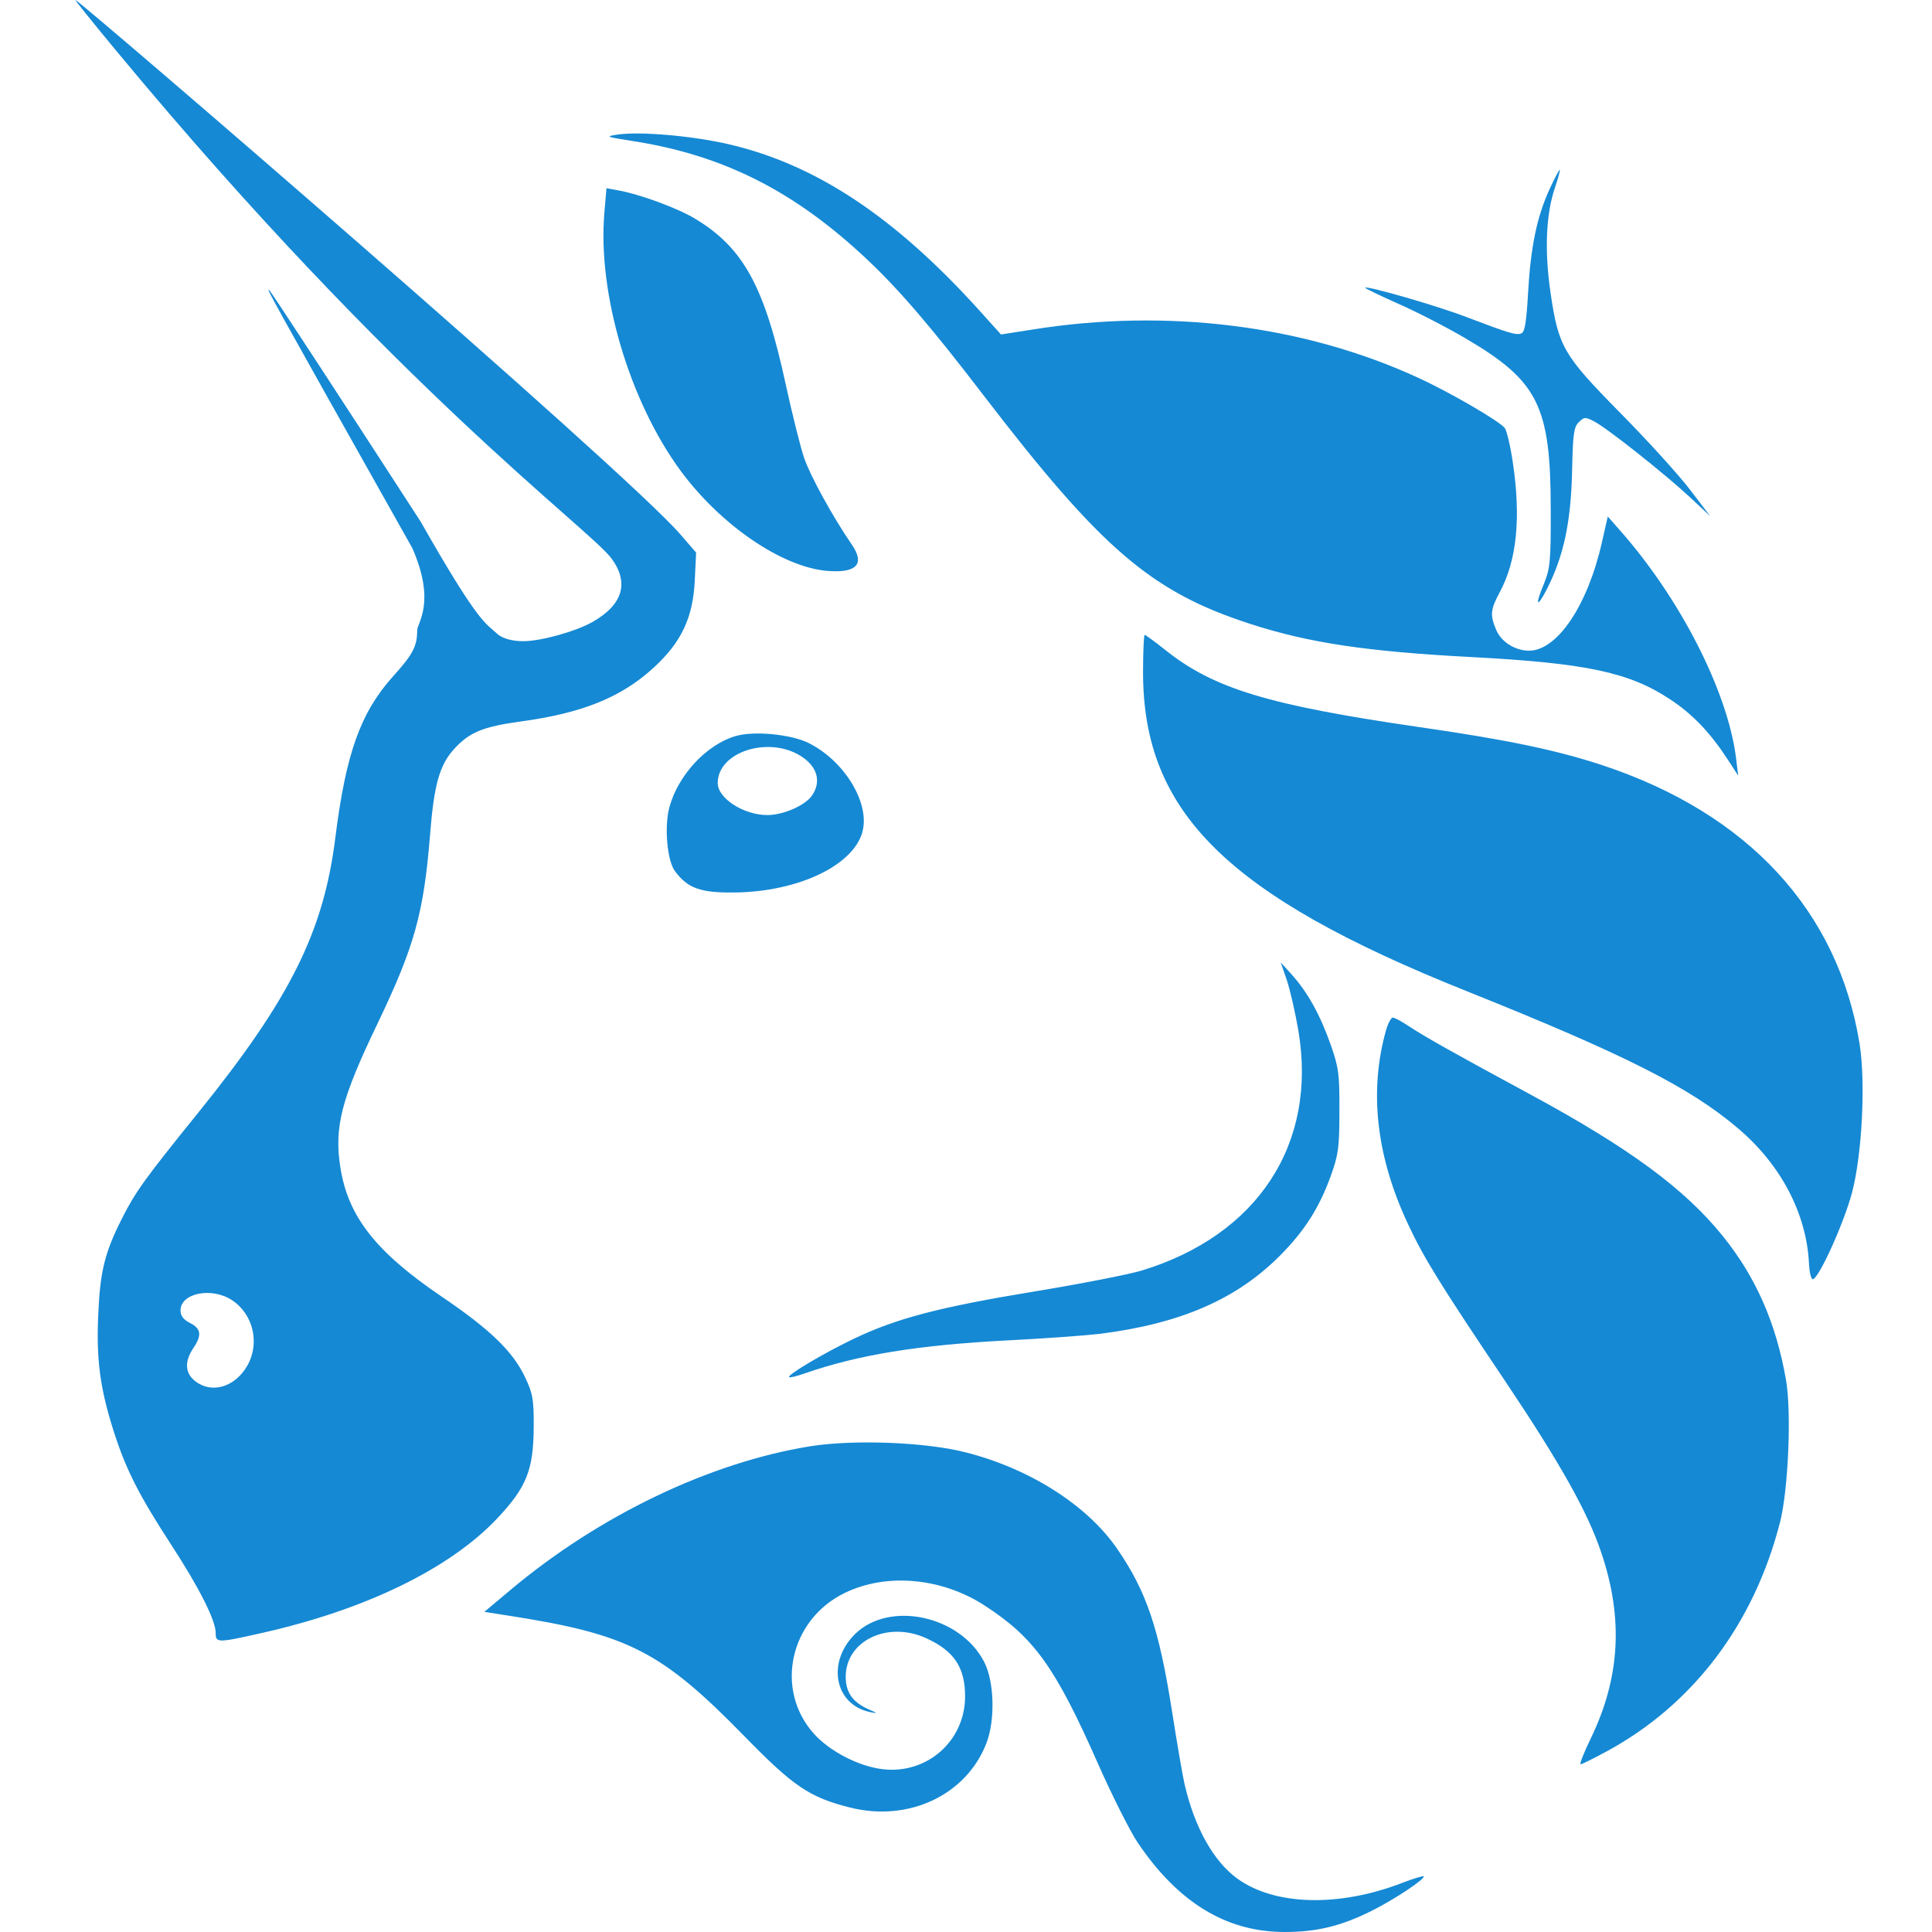 <svg xmlns="http://www.w3.org/2000/svg" viewBox="0 0 128 128">
	<path fill="#1589d4" d="M40.88 8.92C42.38 8.69 45.93 9 48.38 9.58C54.1 10.93 59.3 14.39 64.85 20.53L66.32 22.16L68.43 21.83C77.32 20.41 86.36 21.54 93.92 25.01C96 25.96 99.28 27.86 99.69 28.35C99.82 28.51 100.06 29.51 100.22 30.58C100.78 34.28 100.5 37.12 99.36 39.24C98.74 40.39 98.71 40.75 99.13 41.74C99.46 42.53 100.39 43.11 101.3 43.11C103.18 43.11 105.2 40.09 106.14 35.89L106.52 34.22L107.25 35.05C111.3 39.6 114.47 45.81 115.02 50.24L115.16 51.39L114.48 50.34C113.31 48.54 112.14 47.31 110.63 46.32C107.92 44.53 105.05 43.93 97.45 43.53C90.58 43.17 86.7 42.59 82.85 41.34C76.29 39.22 72.99 36.39 65.2 26.24C61.75 21.73 59.61 19.23 57.48 17.22C52.65 12.66 47.91 10.26 41.83 9.33C40.16 9.07 40.09 9.04 40.88 8.92ZM102.65 12.56C102.98 11.84 103.29 11.25 103.34 11.25C103.38 11.25 103.24 11.78 103.02 12.43C102.42 14.2 102.32 16.61 102.73 19.42C103.26 22.99 103.56 23.51 107.35 27.36C109.13 29.16 111.2 31.44 111.95 32.42L113.31 34.2L111.95 32.93C110.28 31.38 106.45 28.34 105.6 27.91C105.03 27.62 104.95 27.62 104.6 27.97C104.27 28.29 104.21 28.77 104.16 31.04C104.09 34.58 103.61 36.85 102.44 39.12C101.8 40.34 101.7 40.08 102.28 38.7C102.7 37.66 102.75 37.21 102.74 33.78C102.74 26.9 101.92 25.25 97.1 22.42C95.88 21.7 93.86 20.66 92.63 20.12C91.39 19.57 90.41 19.09 90.44 19.06C90.58 18.92 95.28 20.28 97.17 21.01C99.98 22.08 100.45 22.22 100.79 22.09C101.02 22.01 101.13 21.34 101.24 19.39C101.41 16.37 101.82 14.38 102.65 12.56ZM40.04 14.11L40.18 12.47L40.95 12.61C42.4 12.87 44.9 13.79 46.07 14.5C49.27 16.44 50.66 18.99 52.07 25.53C52.49 27.45 53.03 29.62 53.28 30.35C53.68 31.53 55.2 34.29 56.44 36.09C57.33 37.38 56.74 37.99 54.77 37.82C51.77 37.55 47.7 34.75 45.07 31.16C41.68 26.53 39.59 19.42 40.04 14.11ZM75.73 44.54C75.73 43.18 75.78 42.06 75.84 42.06C75.89 42.06 76.51 42.51 77.2 43.06C80.41 45.62 84 46.71 93.95 48.16C99.8 49 103.1 49.69 106.14 50.69C115.8 53.88 121.77 60.34 123.2 69.14C123.61 71.7 123.37 76.49 122.7 79.02C122.17 81.01 120.55 84.61 120.12 84.75C120 84.79 119.88 84.34 119.85 83.72C119.69 80.42 118.01 77.2 115.19 74.79C111.98 72.05 107.67 69.87 97.13 65.65C81.31 59.32 75.73 53.82 75.73 44.54ZM85.26 64.95L84.85 63.76L85.6 64.59C86.64 65.75 87.46 67.23 88.16 69.21C88.69 70.71 88.75 71.16 88.74 73.61C88.74 76.01 88.67 76.51 88.18 77.87C87.41 80.01 86.45 81.52 84.84 83.15C81.95 86.07 78.24 87.69 72.87 88.37C71.94 88.48 69.22 88.68 66.83 88.8C60.81 89.11 56.85 89.76 53.29 91C52.78 91.18 52.32 91.29 52.28 91.24C52.13 91.1 54.56 89.66 56.56 88.7C59.38 87.35 62.19 86.61 68.49 85.57C71.6 85.06 74.81 84.43 75.63 84.18C83.33 81.84 87.29 75.78 86.02 68.28C85.82 67.11 85.48 65.61 85.26 64.95ZM91.84 68.21C91.97 67.78 92.16 67.42 92.28 67.42C92.4 67.42 92.9 67.69 93.39 68.02C94.35 68.66 96.3 69.76 101.48 72.56C107.94 76.06 111.62 78.77 114.12 81.87C116.32 84.58 117.68 87.67 118.33 91.44C118.7 93.57 118.48 98.71 117.93 100.86C116.19 107.63 112.16 112.95 106.4 116.06C105.56 116.51 104.8 116.89 104.72 116.89C104.63 116.89 104.94 116.11 105.4 115.16C107.34 111.14 107.56 107.22 106.09 102.87C105.2 100.2 103.37 96.94 99.68 91.44C95.38 85.04 94.33 83.34 93.28 81.09C91.17 76.59 90.69 72.26 91.84 68.21ZM53.67 95.82C56.54 95.36 61.32 95.54 63.97 96.22C68.23 97.3 72.04 99.73 74.02 102.62C75.96 105.44 76.79 107.9 77.65 113.38C77.99 115.54 78.36 117.71 78.48 118.2C79.13 121.04 80.39 123.31 81.96 124.45C84.44 126.26 88.73 126.37 92.94 124.73C93.65 124.46 94.27 124.27 94.32 124.31C94.47 124.46 92.35 125.87 90.85 126.61C88.84 127.61 87.24 128 85.11 128C81.25 128 78.05 126.05 75.37 122.07C74.85 121.29 73.67 118.94 72.75 116.86C69.92 110.46 68.53 108.51 65.25 106.38C62.4 104.52 58.72 104.19 55.96 105.54C52.32 107.31 51.31 111.93 53.91 114.85C54.95 116.02 56.88 117.02 58.45 117.21C61.4 117.58 63.94 115.35 63.94 112.39C63.94 110.46 63.2 109.36 61.33 108.52C58.77 107.38 56.02 108.72 56.03 111.11C56.04 112.12 56.48 112.76 57.51 113.23C58.17 113.52 58.19 113.54 57.65 113.43C55.3 112.95 54.75 110.14 56.64 108.27C58.9 106.03 63.59 107.02 65.19 110.08C65.87 111.36 65.95 113.92 65.36 115.47C64.04 118.92 60.2 120.74 56.3 119.75C53.64 119.08 52.56 118.35 49.36 115.07C43.8 109.38 41.64 108.27 33.62 107.03L32.09 106.79L33.83 105.33C39.71 100.4 47.01 96.9 53.67 95.82ZM7.74 3.41C6.18 1.53 4.95 0 5 0C5.23 0 41.35 31.08 45.09 35.42L46.12 36.61L46.03 38.47C45.91 40.93 45.14 42.56 43.29 44.25C41.16 46.2 38.57 47.25 34.5 47.8C32.01 48.14 31.1 48.51 30.09 49.62C29.12 50.68 28.75 51.99 28.49 55.34C28.07 60.52 27.46 62.71 25 67.84C22.61 72.81 22.13 74.68 22.55 77.34C23.05 80.58 24.89 82.93 29.2 85.86C32.49 88.09 33.98 89.53 34.8 91.27C35.3 92.33 35.37 92.72 35.36 94.57C35.34 97.4 34.88 98.54 32.94 100.6C29.79 103.94 24.19 106.66 17.3 108.2C14.41 108.85 14.29 108.85 14.29 108.19C14.29 107.36 13.22 105.23 11.36 102.37C9.2 99.05 8.36 97.39 7.55 94.88C6.63 92.01 6.37 90.08 6.51 87.08C6.63 84.24 6.94 82.98 8.08 80.73C8.98 78.95 9.56 78.14 13.14 73.71C19.24 66.15 21.44 61.73 22.22 55.48C22.92 49.9 23.89 47.2 26.05 44.8C27.35 43.36 27.64 42.81 27.64 41.77C27.64 41.25 28.9 39.93 27.32 36.32C17.58 19 17.58 18.99 17.86 19.25C17.99 19.37 22.49 26.25 27.87 34.56C31.75 41.39 32.17 41.27 32.93 41.98C32.93 41.98 33.38 42.48 34.68 42.48C35.83 42.48 38.13 41.84 39.25 41.21C41.26 40.07 41.7 38.62 40.52 37.01C39.1 35.06 26.31 25.81 7.74 3.41ZM15.37 86.14C14.03 85.25 11.96 85.67 11.96 86.82C11.96 87.17 12.15 87.43 12.59 87.65C13.33 88.03 13.39 88.46 12.8 89.33C12.21 90.21 12.26 90.99 12.94 91.51C14.03 92.36 15.58 91.9 16.39 90.47C17.23 88.98 16.78 87.07 15.37 86.14ZM53.6 49.24C55.88 50.39 57.54 53.03 57.18 54.93C56.74 57.25 52.96 59.1 48.61 59.13C46.39 59.15 45.57 58.85 44.72 57.72C44.2 57.03 44 54.77 44.35 53.48C44.92 51.37 46.78 49.36 48.69 48.78C49.9 48.4 52.42 48.64 53.6 49.24ZM53.78 52.73C54.45 51.78 54.15 50.76 53.01 50.06C50.84 48.75 47.55 49.84 47.55 51.88C47.55 52.89 49.27 54 50.84 54C51.88 54 53.31 53.38 53.78 52.73Z" />
</svg>